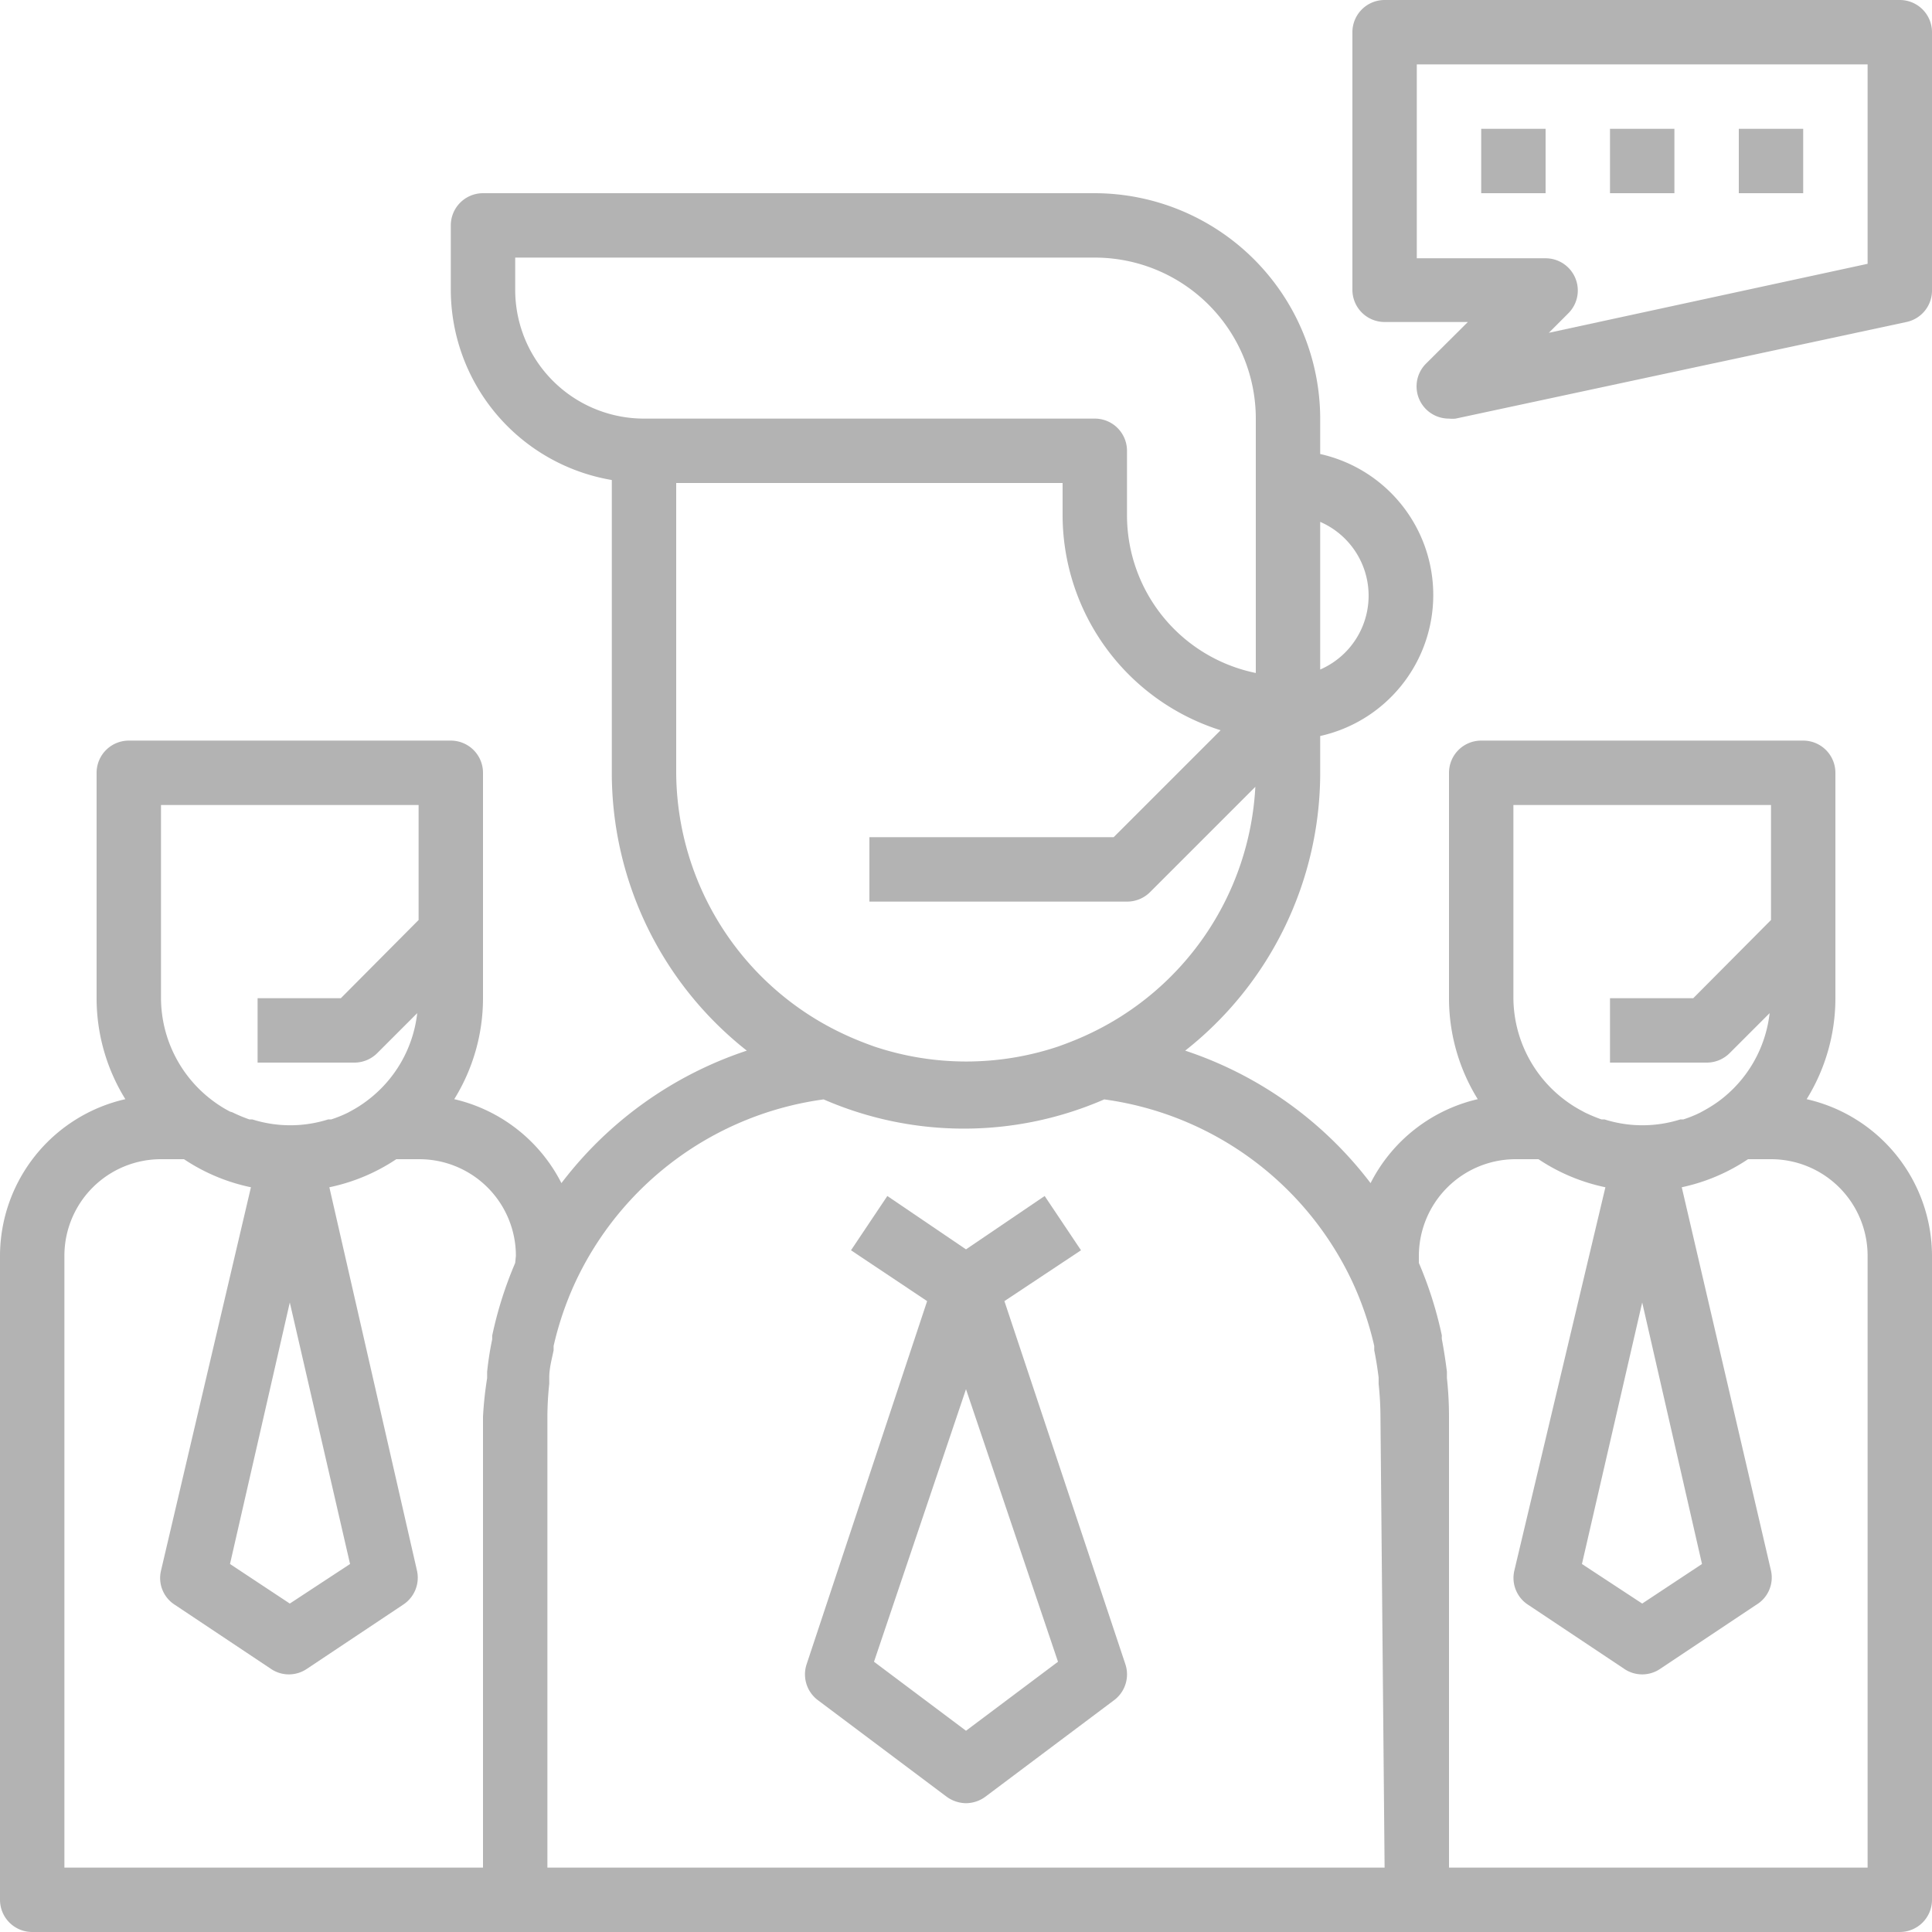 <svg xmlns="http://www.w3.org/2000/svg" viewBox="0 0 84 84"><defs><style>.cls-1{fill:#b3b3b3;}</style></defs><title>partnership-manager</title><g id="Layer_2" data-name="Layer 2"><g id="Layer_1-2" data-name="Layer 1"><path class="cls-1" d="M48.93,72.36,43.67,56.57,47,54.36,45.42,52,42,54.32,38.58,52,37,54.36l3.31,2.21L35.07,72.36a1.4,1.4,0,0,0,.49,1.56l5.6,4.2a1.46,1.46,0,0,0,.84.28,1.44,1.44,0,0,0,.84-.28l5.6-4.2A1.4,1.4,0,0,0,48.93,72.36ZM42,75.25l-4-3,4-11.85,4,11.85Z"/><path class="cls-1" d="M78.55,47.79A8.33,8.33,0,0,0,79.8,43.4V33.6a1.4,1.4,0,0,0-1.4-1.4h-14A1.4,1.4,0,0,0,63,33.6v9.8a8.33,8.33,0,0,0,1.25,4.39,7,7,0,0,0-4.66,3.65,16.74,16.74,0,0,0-8.06-5.76A15.38,15.38,0,0,0,57.4,33.6V32a6.28,6.28,0,0,0,0-12.26V18.2a9.82,9.82,0,0,0-9.8-9.8H21a1.4,1.4,0,0,0-1.4,1.4v2.8a8.4,8.4,0,0,0,7,8.27V33.6a15.38,15.38,0,0,0,5.87,12.08,16.74,16.74,0,0,0-8.06,5.76,7,7,0,0,0-4.66-3.65A8.33,8.33,0,0,0,21,43.4V33.6a1.4,1.4,0,0,0-1.4-1.4H5.6a1.4,1.4,0,0,0-1.4,1.4v9.8a8.33,8.33,0,0,0,1.25,4.39A7,7,0,0,0,0,54.6v28A1.4,1.4,0,0,0,1.4,84H82.6A1.4,1.4,0,0,0,84,82.6v-28A7,7,0,0,0,78.55,47.79ZM57.4,22.69a3.5,3.5,0,0,1,0,6.42ZM7,35H18.2v5L14.82,43.4H11.2v2.8h4.2a1.41,1.41,0,0,0,1-.41l1.74-1.74a5.53,5.53,0,0,1-2.2,3.82h0a5.3,5.3,0,0,1-.71.45l-.09.05a5.21,5.21,0,0,1-.74.3l-.13,0a5.47,5.47,0,0,1-3.3,0l-.13,0a6.81,6.81,0,0,1-.74-.31L10,48.33a5.41,5.41,0,0,1-.72-.45h0A5.59,5.59,0,0,1,7,43.4Zm8.22,33L12.6,69.72,10,68,12.6,56.63ZM22.4,54.91a16.9,16.9,0,0,0-1,3.16l0,.16a13.75,13.75,0,0,0-.22,1.41c0,.1,0,.19,0,.28A15.62,15.62,0,0,0,21,61.6V81.2H2.8V54.6A4.2,4.2,0,0,1,7,50.4H8a8.26,8.26,0,0,0,2.91,1.22L7,68.29a1.38,1.38,0,0,0,.58,1.47l4.2,2.8a1.39,1.39,0,0,0,1.56,0l4.2-2.8a1.4,1.4,0,0,0,.59-1.47L14.32,51.62a8.26,8.26,0,0,0,2.91-1.22h1a4.2,4.2,0,0,1,4.2,4.2Zm0-42.31V11.2H47.6a7,7,0,0,1,7,7V29.26A7,7,0,0,1,49,22.4V19.6a1.4,1.4,0,0,0-1.4-1.4H28A5.6,5.6,0,0,1,22.4,12.6Zm7,21V21H46.2v1.4a9.82,9.82,0,0,0,6.87,9.35L48.42,36.4H37.8v2.8H49a1.41,1.41,0,0,0,1-.41l4.58-4.58A12.6,12.6,0,0,1,47.25,45c-.41.19-.82.35-1.24.5h0a12.59,12.59,0,0,1-8,0h0c-.42-.15-.83-.31-1.24-.5A12.62,12.62,0,0,1,29.4,33.6ZM60.2,81.2H23.8V61.6a13.71,13.71,0,0,1,.08-1.43c0-.09,0-.19,0-.28,0-.4.11-.79.19-1.18,0-.06,0-.12,0-.19a14.06,14.06,0,0,1,.92-2.72.11.11,0,0,0,0,0,14,14,0,0,1,10.82-8,15.28,15.28,0,0,0,12.2,0,14,14,0,0,1,10.82,8,.11.11,0,0,0,0,0,14.06,14.06,0,0,1,.92,2.72c0,.07,0,.13,0,.19.08.39.14.78.19,1.18,0,.09,0,.19,0,.28a13.71,13.71,0,0,1,.08,1.43ZM65.8,35H77v5L73.62,43.4H70v2.8h4.2a1.41,1.41,0,0,0,1-.41l1.74-1.74a5.53,5.53,0,0,1-2.2,3.82h0a6.13,6.13,0,0,1-.72.45l-.09.05a5.21,5.21,0,0,1-.74.3l-.13,0a5.47,5.47,0,0,1-3.3,0l-.13,0a6.81,6.81,0,0,1-.74-.31l-.09-.05a5.41,5.41,0,0,1-.72-.45h0A5.59,5.59,0,0,1,65.8,43.4ZM74,68,71.4,69.72,68.78,68,71.4,56.63ZM81.2,81.2H63V61.6a15.62,15.62,0,0,0-.09-1.68l0-.28c-.06-.47-.13-.94-.22-1.41a.75.75,0,0,1,0-.16,16.9,16.9,0,0,0-1-3.16V54.6a4.21,4.21,0,0,1,4.2-4.2h1a8.26,8.26,0,0,0,2.91,1.22L65.84,68.29a1.39,1.39,0,0,0,.58,1.47l4.2,2.8a1.39,1.39,0,0,0,1.56,0l4.2-2.8A1.38,1.38,0,0,0,77,68.29L73.12,51.62A8.26,8.26,0,0,0,76,50.4h1a4.2,4.2,0,0,1,4.2,4.2Z"/><rect class="cls-1" x="64.4" y="5.6" width="2.8" height="2.8"/><rect class="cls-1" x="70" y="5.6" width="2.8" height="2.8"/><rect class="cls-1" x="75.6" y="5.6" width="2.8" height="2.8"/><path class="cls-1" d="M82.6,0H60.2a1.4,1.4,0,0,0-1.4,1.4V12.6A1.4,1.4,0,0,0,60.2,14h3.62L62,15.81a1.4,1.4,0,0,0,1,2.39,1.36,1.36,0,0,0,.29,0L82.89,14A1.4,1.4,0,0,0,84,12.6V1.4A1.4,1.4,0,0,0,82.6,0ZM81.2,11.47l-13.86,3,.85-.85a1.4,1.4,0,0,0-1-2.39H61.6V2.8H81.2Z"/></g></g></svg>